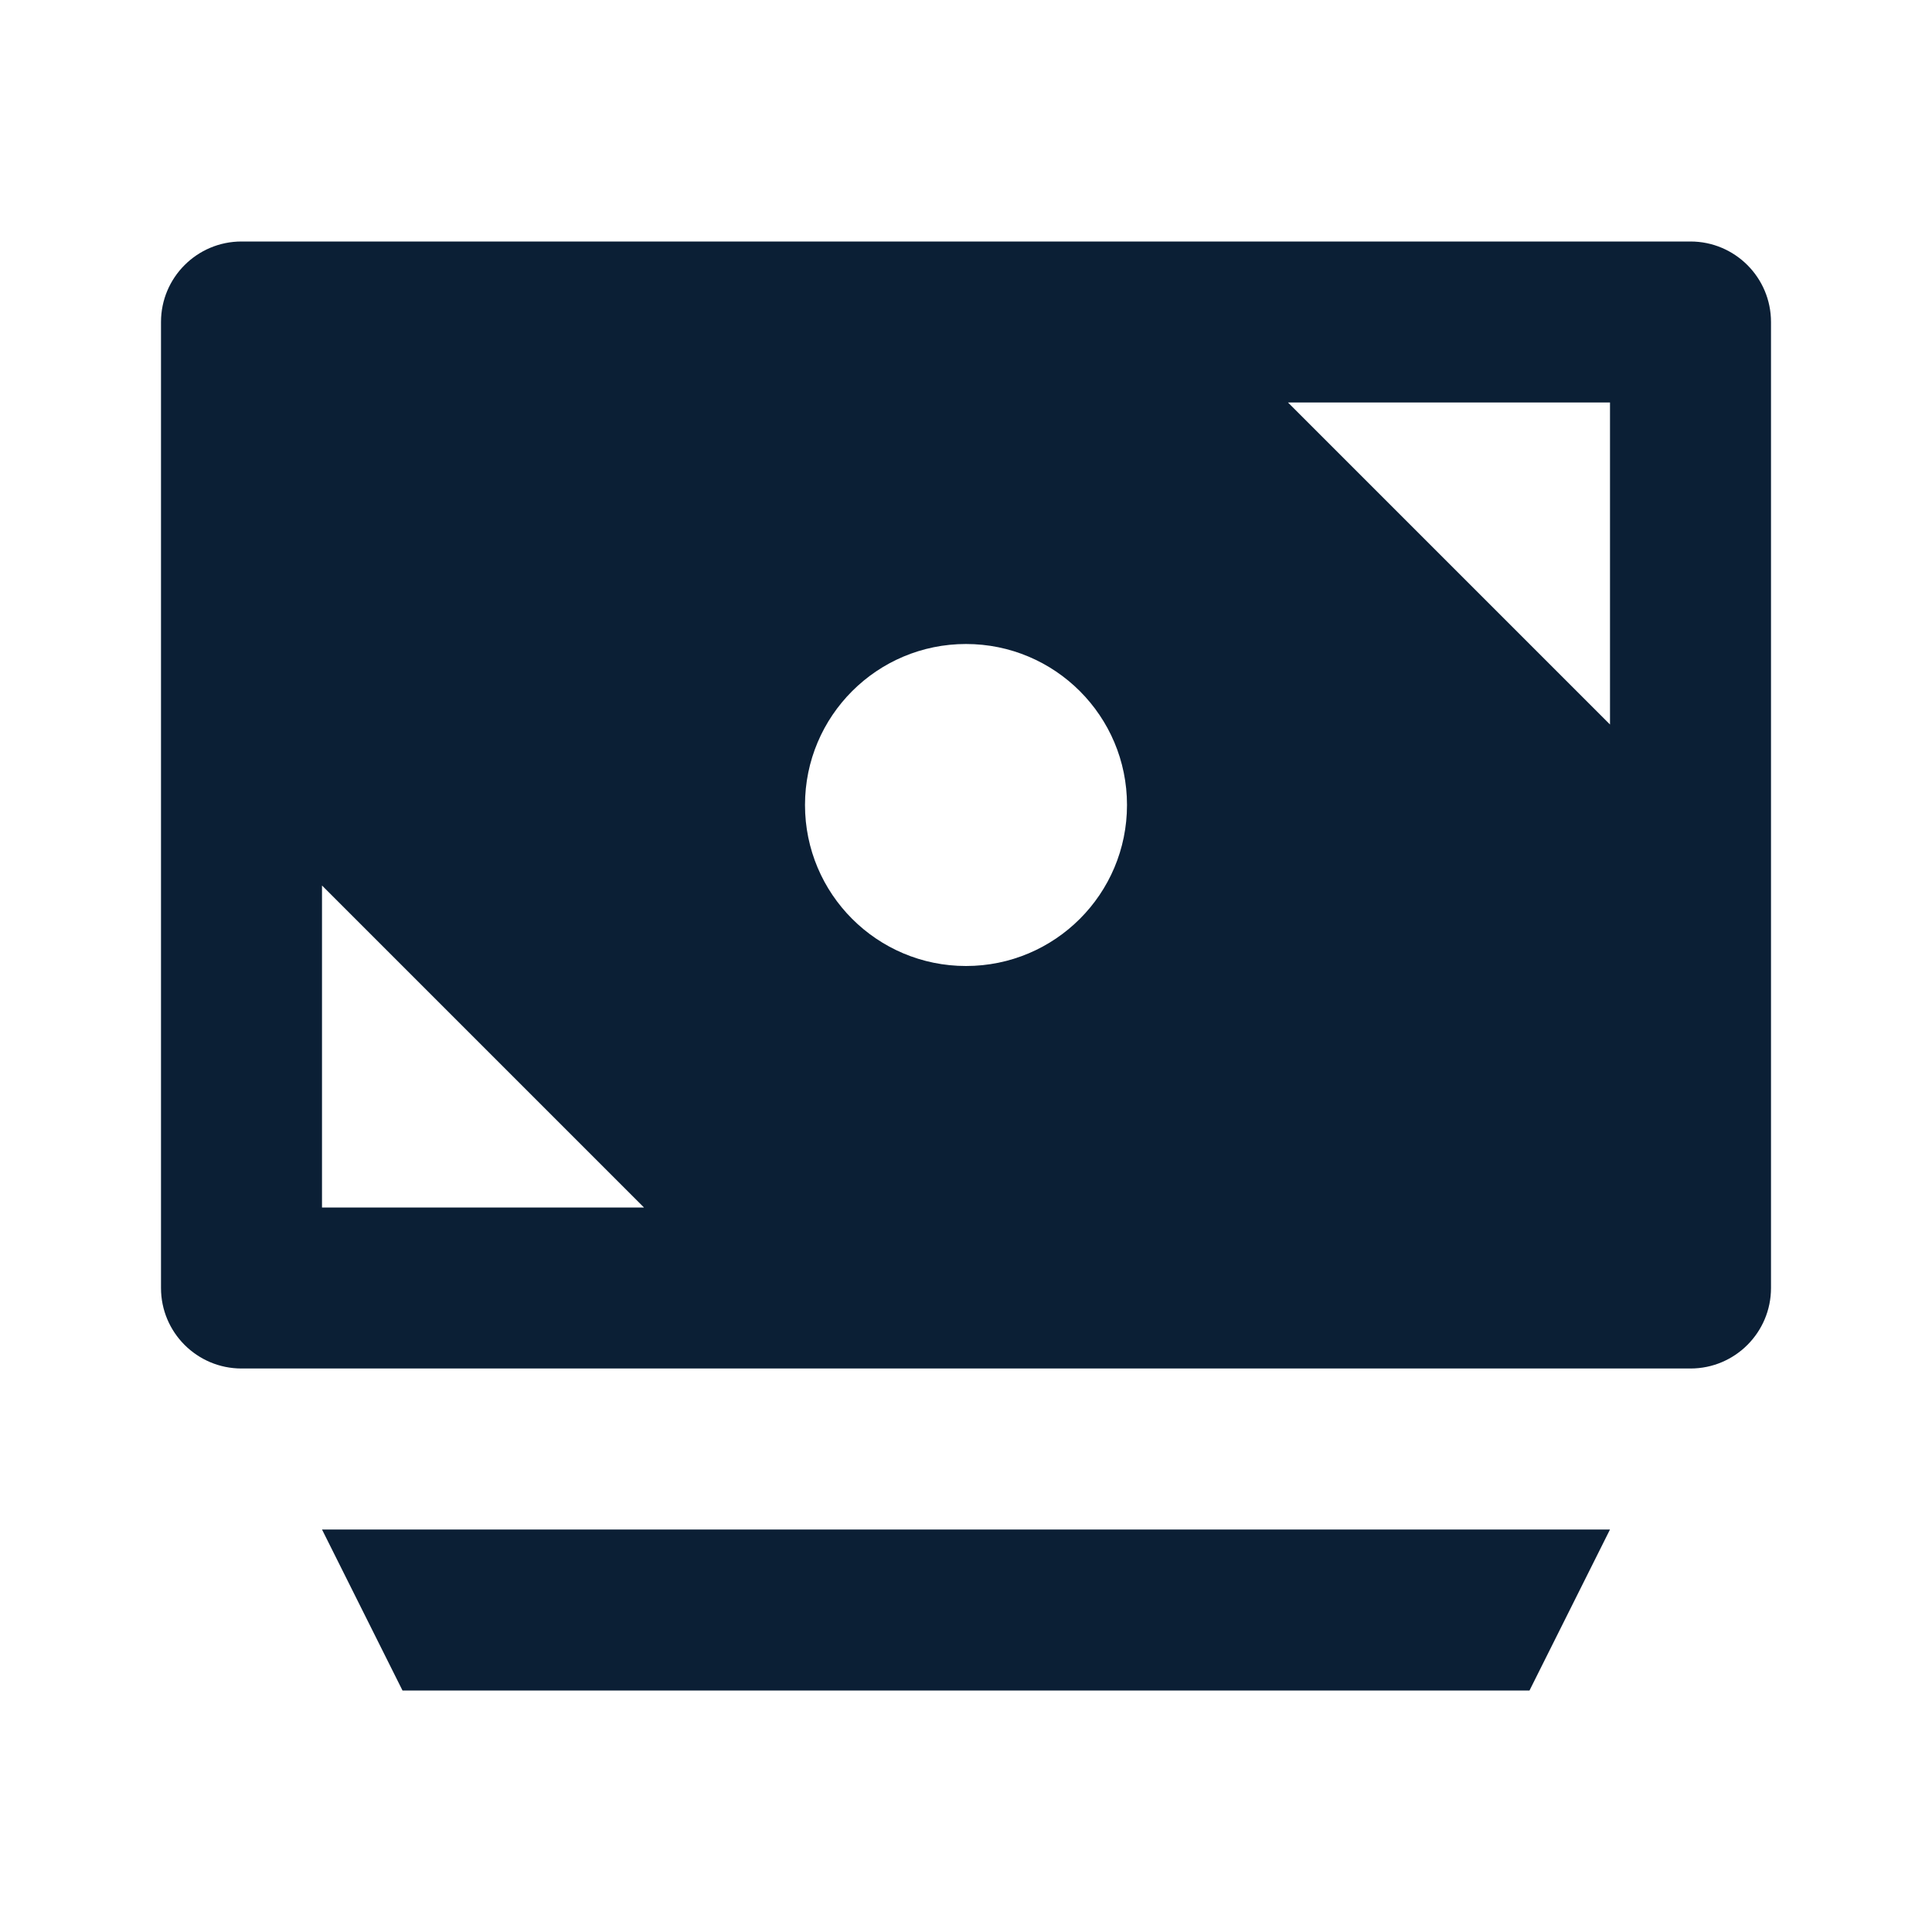 <svg xmlns="http://www.w3.org/2000/svg" width="24" height="24" viewBox="0 0 24 24" fill="none"><rect width="24" height="24" fill="none"/>
<path fill-rule="evenodd" clip-rule="evenodd" d="M2 4C2 3.448 2.448 3 3 3H21C21.552 3 22 3.448 22 4V16C22 16.552 21.552 17 21 17H3C2.448 17 2 16.552 2 16V4ZM14 10C14 11.105 13.105 12 12 12C10.895 12 10 11.105 10 10C10 8.895 10.895 8 12 8C13.105 8 14 8.895 14 10ZM8 15H4V11L8 15ZM20 5H16L20 9V5ZM19 21L20 19H4L5 21H19Z" fill="#0B1F35"/>
</svg>
